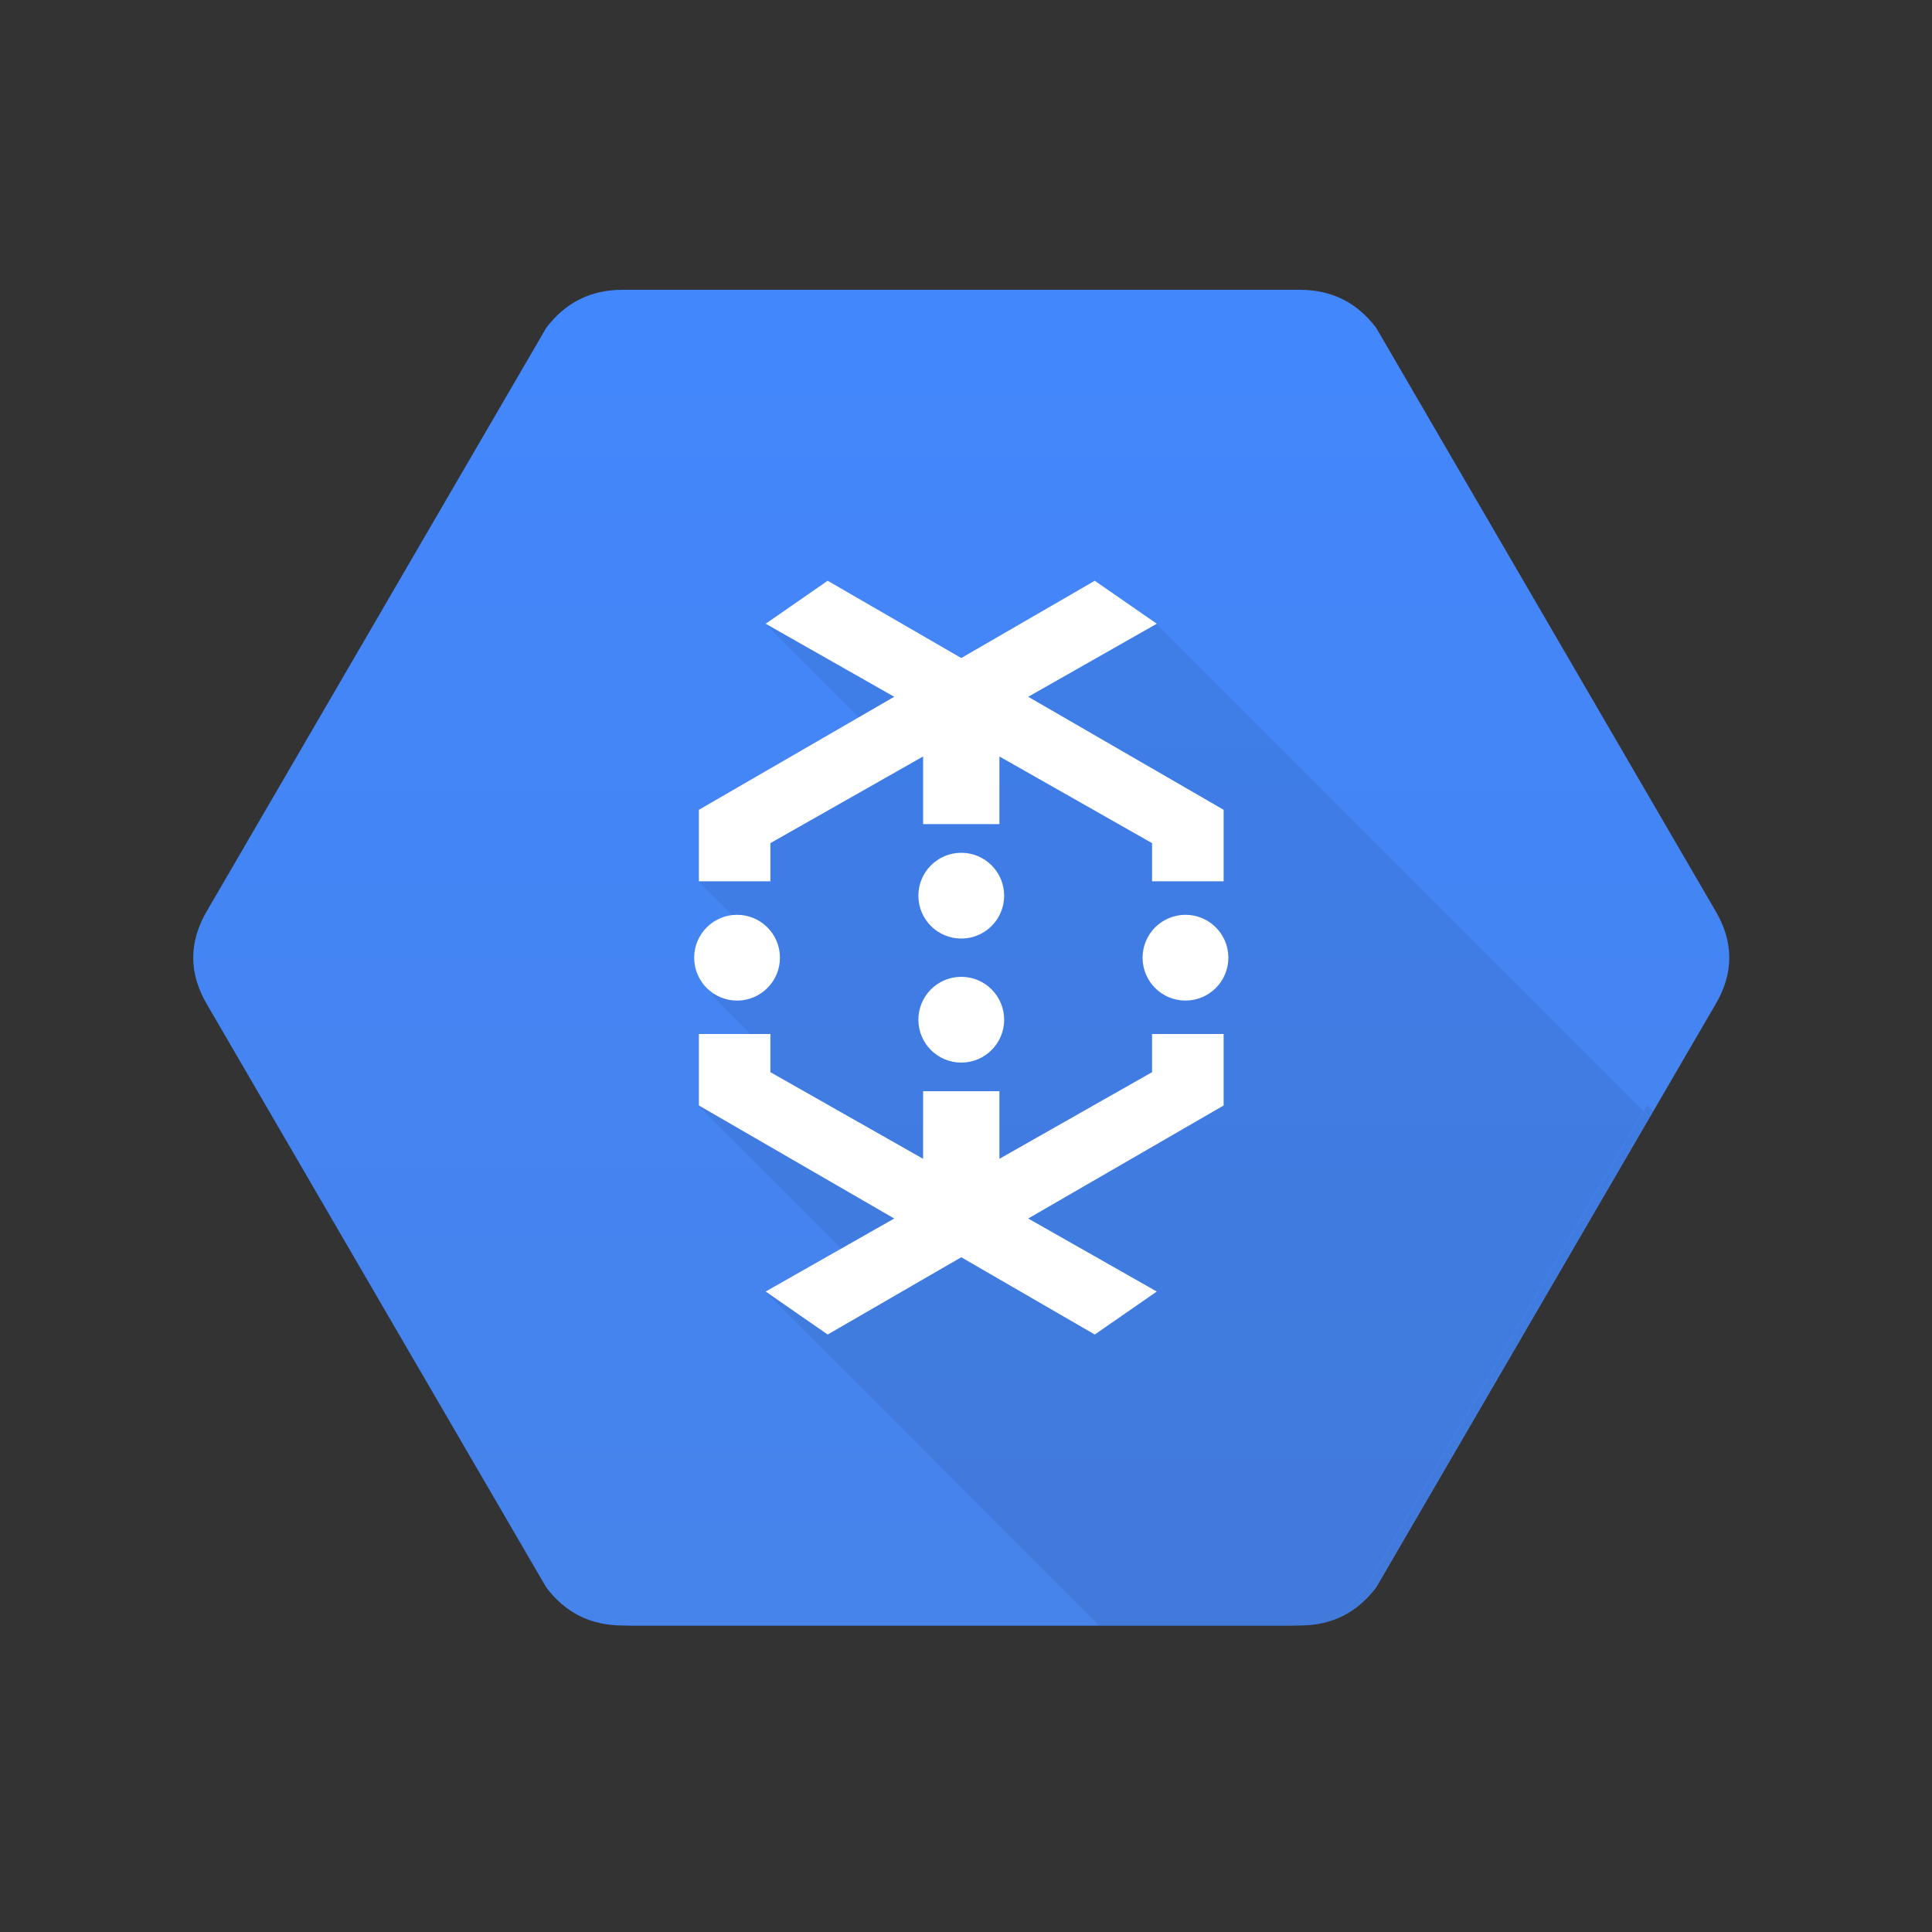 <svg width="20" height="20" viewBox="0 0 20 20" fill="none" xmlns="http://www.w3.org/2000/svg">
<rect x="0" y="0" width="20" height="20" fill="#333333" stroke="none"/>
<path fill-rule="evenodd" clip-rule="evenodd" d="M17.753 10.407C17.951 10.078 17.951 9.749 17.753 9.42L14.247 3.395C14.049 3.132 13.786 3 13.457 3H6.543C6.214 3 5.951 3.132 5.753 3.395L2.247 9.42C2.049 9.749 2.049 10.078 2.247 10.407L5.753 16.432C5.951 16.695 6.214 16.827 6.543 16.827H13.457C13.786 16.827 14.049 16.695 14.247 16.432L17.753 10.407Z" fill="url(#paint0_linear_0_826)"/>
<path fill-rule="evenodd" clip-rule="evenodd" d="M13.451 16.827C13.78 16.827 14.043 16.695 14.241 16.432L17.111 11.5L12.068 6.457L10.043 7.148L8.019 6.457L9.253 7.691L7.327 9.123L8.019 9.815L7.476 10.309L7.969 10.803L7.327 11.444L9.105 13.222L8.019 13.37L11.476 16.827H13.451Z" fill="black" fill-opacity="0.07"/>
<path fill-rule="evenodd" clip-rule="evenodd" d="M9.654 11.996V11.296H10.444V11.996L12.025 11.099V10.704H12.765V11.444L10.743 12.614L12.074 13.37L11.432 13.815L10.049 13.015L8.667 13.815L8.025 13.37L9.356 12.614L7.333 11.444V10.704H8.074V11.099L9.654 11.996ZM9.654 7.831V8.531H10.444V7.831L12.025 8.728V9.123H12.765V8.383L10.743 7.213L12.074 6.457L11.432 6.012L10.049 6.812L8.667 6.012L8.025 6.457L9.356 7.213L7.333 8.383V9.123H8.074V8.728L9.654 7.831Z" fill="white"/>
<circle cx="7.728" cy="9.914" r="0.444" fill="white"/>
<circle cx="10.049" cy="9.272" r="0.444" fill="white"/>
<circle cx="10.049" cy="10.556" r="0.444" fill="white"/>
<circle cx="12.37" cy="9.914" r="0.444" fill="white"/>
<path fill-rule="evenodd" clip-rule="evenodd" d="M17.654 10.407C17.852 10.078 17.852 9.749 17.654 9.42L14.148 3.395C13.951 3.132 13.687 3 13.358 3H6.444C6.115 3 5.852 3.132 5.654 3.395L2.148 9.42C1.951 9.749 1.951 10.078 2.148 10.407L5.654 16.432C5.852 16.695 6.115 16.827 6.444 16.827H13.358C13.687 16.827 13.951 16.695 14.148 16.432L17.654 10.407Z" fill="url(#paint1_linear_0_826)"/>
<path fill-rule="evenodd" clip-rule="evenodd" d="M13.352 16.827C13.681 16.827 13.945 16.695 14.142 16.432L17.012 11.5L11.969 6.457L9.945 7.148L7.92 6.457L9.155 7.691L7.229 9.123L7.92 9.815L7.377 10.309L7.871 10.803L7.229 11.444L9.006 13.222L7.92 13.37L11.377 16.827H13.352Z" fill="black" fill-opacity="0.07"/>
<path fill-rule="evenodd" clip-rule="evenodd" d="M9.556 11.996V11.296H10.346V11.996L11.926 11.099V10.704H12.667V11.444L10.644 12.614L11.975 13.37L11.333 13.815L9.951 13.015L8.568 13.815L7.926 13.37L9.257 12.614L7.235 11.444V10.704H7.975V11.099L9.556 11.996ZM9.556 7.831V8.531H10.346V7.831L11.926 8.728V9.123H12.667V8.383L10.644 7.213L11.975 6.457L11.333 6.012L9.951 6.812L8.568 6.012L7.926 6.457L9.257 7.213L7.235 8.383V9.123H7.975V8.728L9.556 7.831Z" fill="white"/>
<circle cx="7.63" cy="9.914" r="0.444" fill="white"/>
<circle cx="9.951" cy="9.272" r="0.444" fill="white"/>
<circle cx="9.951" cy="10.556" r="0.444" fill="white"/>
<circle cx="12.272" cy="9.914" r="0.444" fill="white"/>
<defs>
<linearGradient id="paint0_linear_0_826" x1="2.099" y1="3" x2="2.099" y2="16.827" gradientUnits="userSpaceOnUse">
<stop stop-color="#4387FD"/>
<stop offset="1" stop-color="#4683EA"/>
</linearGradient>
<linearGradient id="paint1_linear_0_826" x1="2" y1="3" x2="2" y2="16.827" gradientUnits="userSpaceOnUse">
<stop stop-color="#4387FD"/>
<stop offset="1" stop-color="#4683EA"/>
</linearGradient>
</defs>
</svg>
